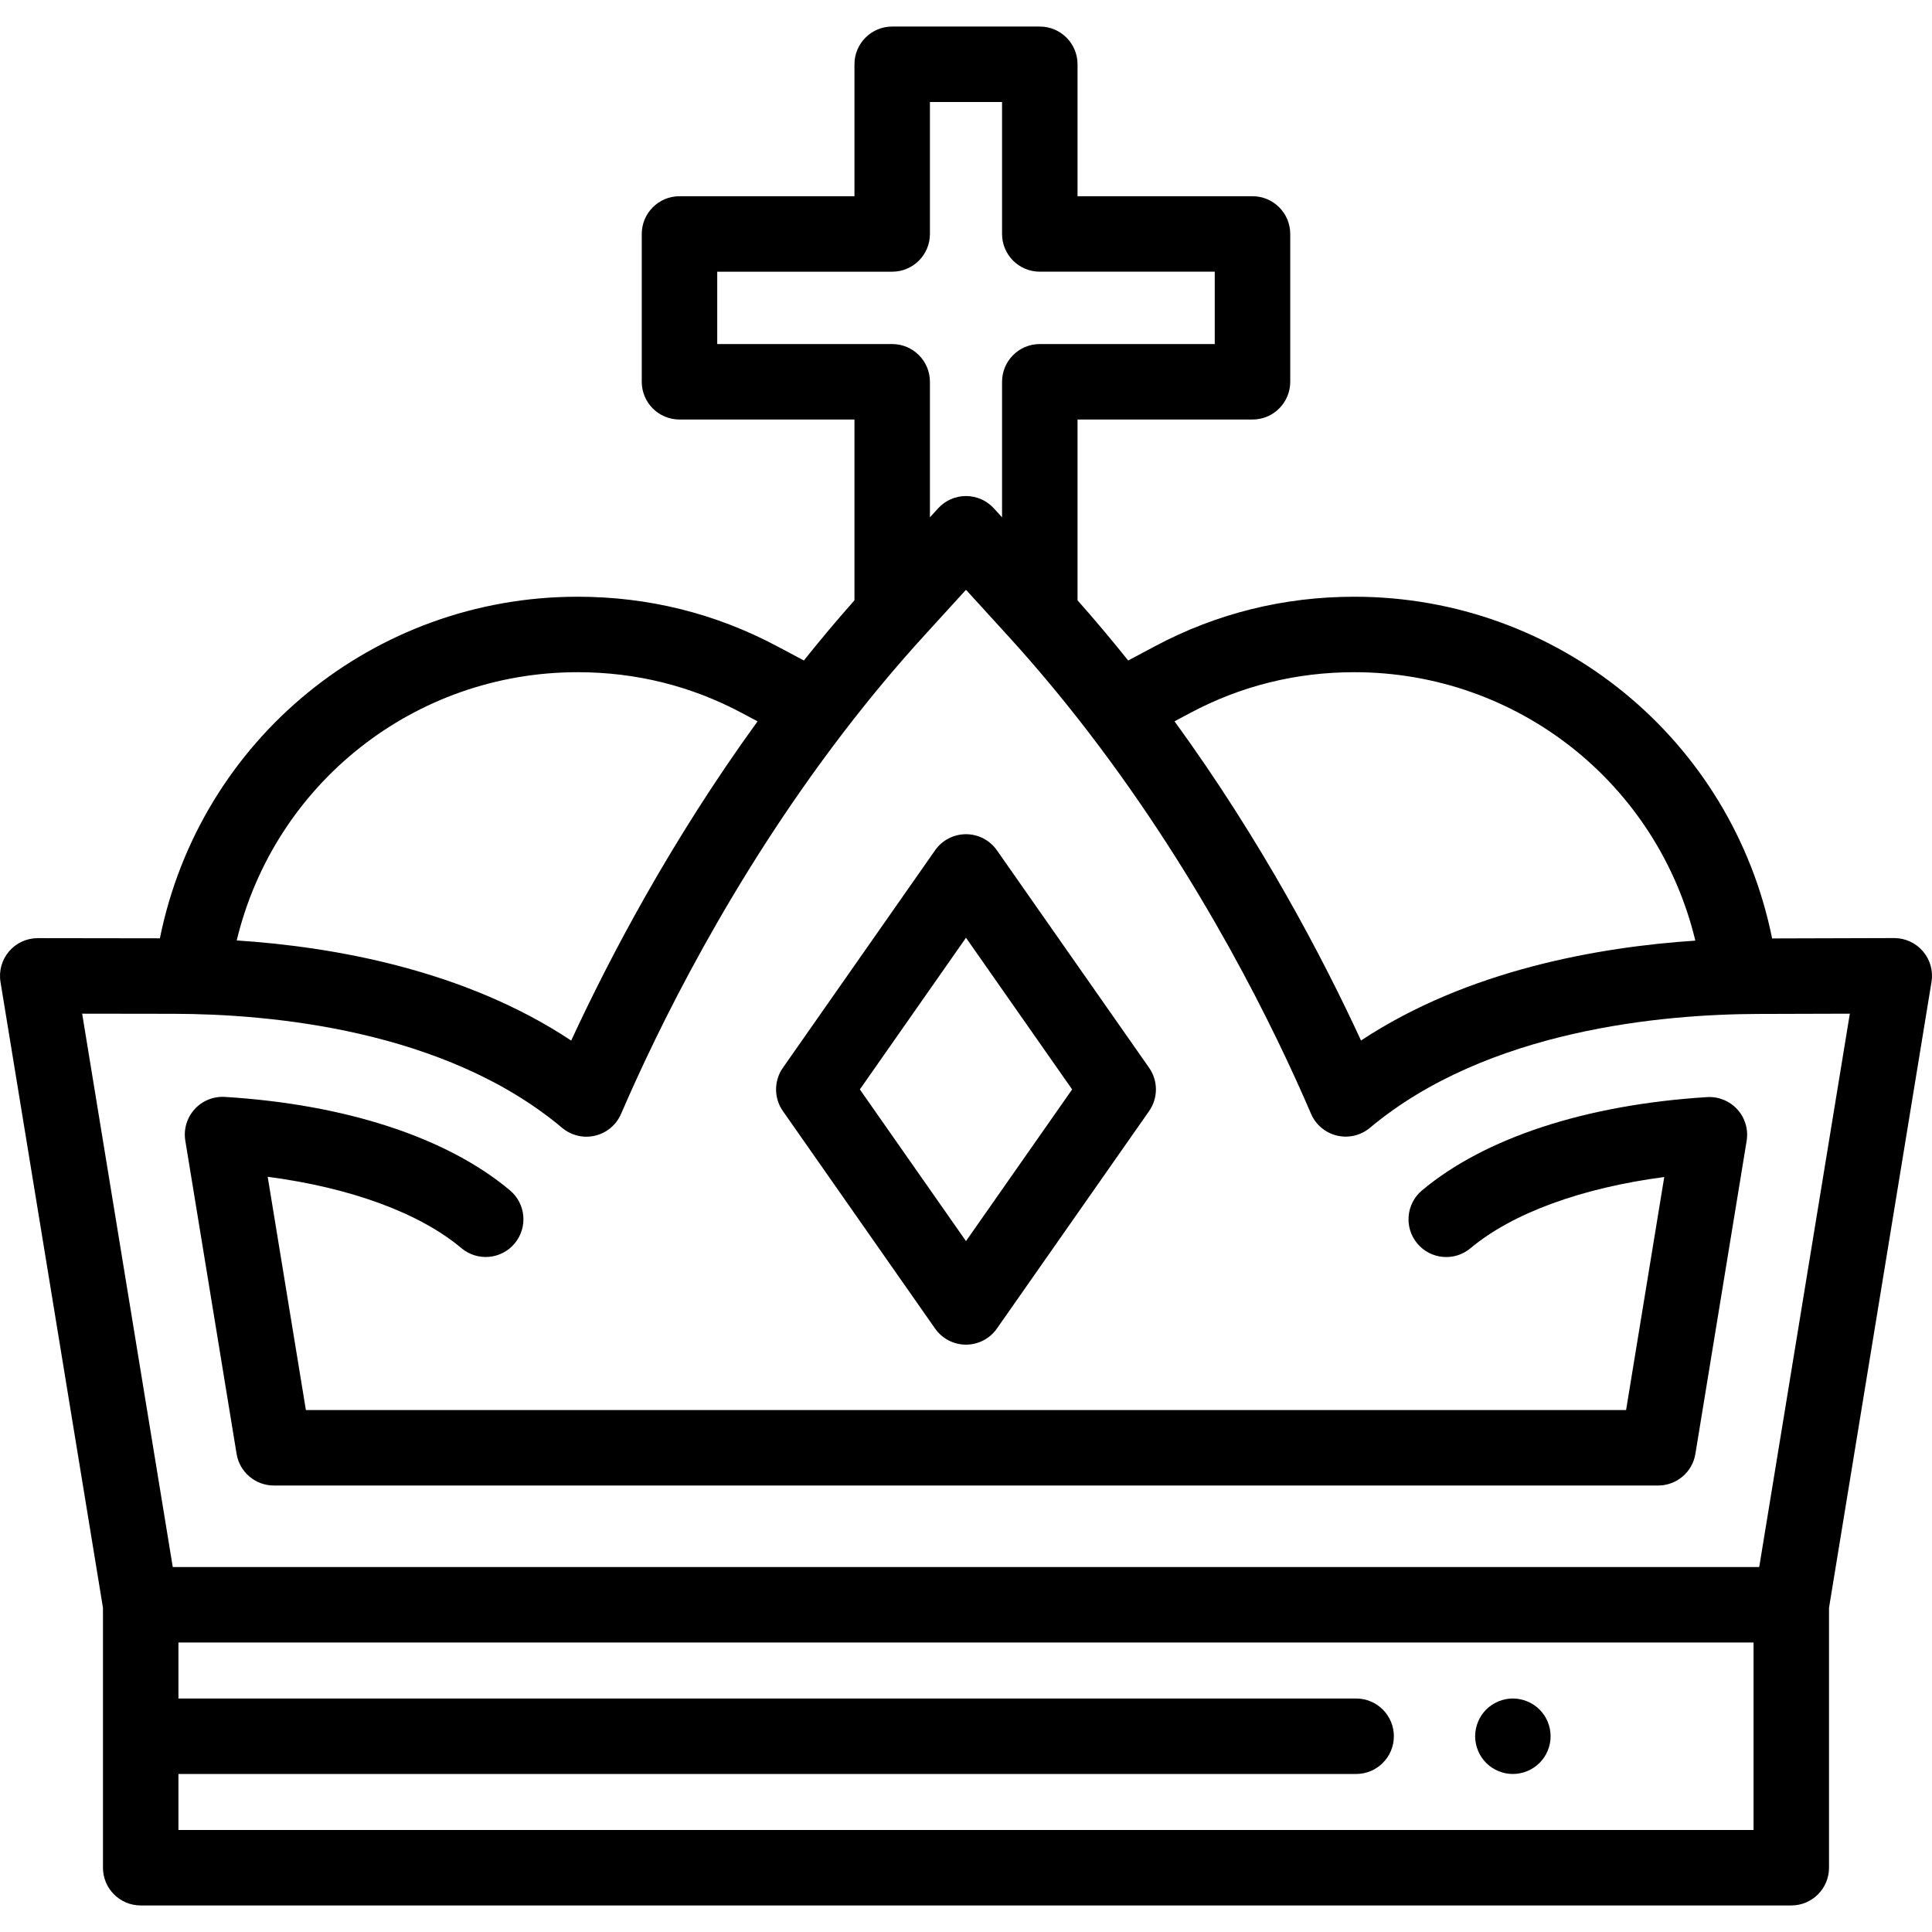 <?xml version="1.0" encoding="iso-8859-1"?>
<!-- Generator: Adobe Illustrator 19.0.0, SVG Export Plug-In . SVG Version: 6.00 Build 0)  -->
<svg version="1.1" id="Capa_1" xmlns="http://www.w3.org/2000/svg" xmlns:xlink="http://www.w3.org/1999/xlink" x="0px" y="0px"
	 viewBox="0 0 511.999 511.999" style="enable-background:new 0 0 511.999 511.999;" xml:space="preserve">
<g>
	<g>
		<path d="M460.425,294.016c-2.042-2.256-4.998-3.459-8.039-3.271c-32.071,2.002-58.897,10.781-75.538,24.719
			c-4.233,3.546-4.79,9.853-1.244,14.087c3.547,4.234,9.853,4.79,14.088,1.245c11.126-9.319,29.437-15.986,51.352-18.876
			l-10.113,61.755H81.064l-10.122-61.817c21.891,2.875,40.199,9.556,51.343,18.915c4.231,3.551,10.537,3.003,14.089-1.227
			c3.552-4.229,3.003-10.537-1.226-14.089c-16.672-14.002-43.505-22.796-75.557-24.765c-3.043-0.184-5.992,1.019-8.032,3.276
			c-2.04,2.257-2.941,5.319-2.449,8.321L62.7,385.29c0.791,4.835,4.969,8.384,9.868,8.384h366.859c4.9,0,9.078-3.549,9.867-8.383
			l13.583-82.95C463.369,299.336,462.467,296.272,460.425,294.016z"/>
	</g>
</g>
<g>
	<g>
		<path d="M304.524,282.974L264.19,225.34c-1.871-2.675-4.93-4.267-8.193-4.267c-3.263,0-6.322,1.593-8.193,4.267l-40.333,57.635
			c-2.409,3.443-2.409,8.024,0,11.467l40.333,57.636c1.871,2.674,4.929,4.267,8.193,4.267c3.263,0,6.322-1.593,8.193-4.267
			l40.334-57.636C306.933,290.998,306.933,286.417,304.524,282.974z M255.997,328.903l-28.128-40.194l28.128-40.194l28.129,40.194
			L255.997,328.903z"/>
	</g>
</g>
<g>
	<g>
		<path d="M410.73,458.169c-0.13-0.64-0.319-1.27-0.569-1.87c-0.25-0.61-0.561-1.19-0.92-1.73c-0.37-0.55-0.79-1.06-1.25-1.52
			c-2.321-2.32-5.771-3.39-9.021-2.73c-0.64,0.12-1.269,0.32-1.87,0.57c-0.609,0.25-1.189,0.56-1.729,0.92
			c-0.551,0.36-1.061,0.78-1.521,1.24c-0.46,0.46-0.88,0.97-1.24,1.52c-0.359,0.54-0.67,1.12-0.92,1.73
			c-0.25,0.6-0.439,1.23-0.569,1.87s-0.2,1.3-0.2,1.95c0,0.65,0.07,1.31,0.2,1.95c0.13,0.64,0.319,1.27,0.569,1.87
			c0.25,0.61,0.561,1.19,0.92,1.73c0.36,0.55,0.78,1.06,1.24,1.52c0.46,0.46,0.97,0.88,1.521,1.25c0.54,0.36,1.12,0.66,1.729,0.91
			c0.6,0.25,1.23,0.45,1.87,0.58c0.639,0.13,1.3,0.19,1.95,0.19c2.639,0,5.21-1.069,7.071-2.93c0.46-0.46,0.88-0.97,1.25-1.52
			c0.359-0.54,0.67-1.12,0.92-1.73c0.25-0.6,0.44-1.23,0.569-1.87c0.129-0.64,0.19-1.3,0.19-1.95S410.86,458.81,410.73,458.169z"/>
	</g>
</g>
<g>
	<g>
		<path d="M509.611,252.114c-1.9-2.23-4.683-3.514-7.611-3.514h-0.029l-32.344,0.094c-10.615-52.651-56.702-90.554-110.71-90.554
			c-18.701,0-36.47,4.409-52.813,13.104l-7.127,3.792c-4.276-5.346-8.748-10.674-13.42-15.944v-47.913h46.367
			c5.522,0,10-4.477,10-10V62.002c0-5.523-4.478-10-10-10h-46.367V17.036c0-5.523-4.478-10-10-10H236.44c-5.522,0-10,4.477-10,10
			v34.965h-46.367c-5.522,0-10,4.477-10,10v39.177c0,5.523,4.478,10,10,10h46.367v47.91c-4.665,5.264-9.133,10.593-13.407,15.946
			l-7.146-3.8c-16.339-8.689-34.106-13.096-52.81-13.096c-53.999,0-100.078,37.887-110.705,90.524l-32.359-0.045H10
			c-2.932,0-5.716,1.287-7.616,3.52c-1.903,2.237-2.727,5.197-2.252,8.096l27.156,165.855v68.876c0,5.523,4.478,10,10,10h437.418
			c5.522,0,10-4.477,10-10v-68.876l27.162-165.874C512.343,257.314,511.518,254.351,509.611,252.114z M315.497,188.9
			c13.42-7.14,28.028-10.761,43.419-10.761c43.281,0,80.38,29.577,90.362,71.137c-25.59,1.693-60.356,7.783-88.597,26.471
			c-10.081-21.853-26.326-52.833-49.418-84.594L315.497,188.9z M190.073,91.178V72.002h46.367c5.522,0,10-4.477,10-10V27.036h19.114
			v34.965c0,5.523,4.478,10,10,10h46.367v19.177h-46.367c-5.522,0-10,4.477-10,10v35.92l-2.169-2.379
			c-1.895-2.078-4.577-3.263-7.39-3.263c-2.813,0-5.495,1.184-7.39,3.263l-2.166,2.376v-35.917c0-5.523-4.478-10-10-10H190.073z
			 M153.078,178.139c15.394,0,30.001,3.618,43.418,10.754l4.266,2.269c-22.957,31.644-39.244,62.677-49.391,84.6
			c-28.272-18.771-63.04-24.862-88.642-26.536C72.728,207.692,109.814,178.139,153.078,178.139z M464.706,484.965H47.288v-14.844
			h312.099c5.522,0,10-4.477,10-10s-4.478-10-10-10H47.288v-14.843h417.418V484.965z M466.21,415.278H45.784L21.773,268.635
			l24.273,0.034c25.042,0.036,71.712,4.01,102.927,30.224c2.42,2.034,5.662,2.801,8.734,2.073c3.076-0.729,5.627-2.868,6.879-5.77
			c9.66-22.397,28.902-61.842,58.746-100.866c0.237-0.276,0.461-0.567,0.67-0.873c6.458-8.399,13.408-16.772,20.86-24.945
			l11.134-12.211l11.133,12.211c7.474,8.197,14.435,16.573,20.896,24.959c0.206,0.301,0.427,0.587,0.66,0.859
			c30.056,39.221,49.191,78.549,58.748,100.828c1.247,2.906,3.795,5.051,6.87,5.785c3.077,0.734,6.317-0.03,8.741-2.061
			c31.147-26.09,77.818-30.106,102.867-30.177l24.312-0.07L466.21,415.278z"/>
	</g>
</g>
<g>
</g>
<g>
</g>
<g>
</g>
<g>
</g>
<g>
</g>
<g>
</g>
<g>
</g>
<g>
</g>
<g>
</g>
<g>
</g>
<g>
</g>
<g>
</g>
<g>
</g>
<g>
</g>
<g>
</g>
</svg>
